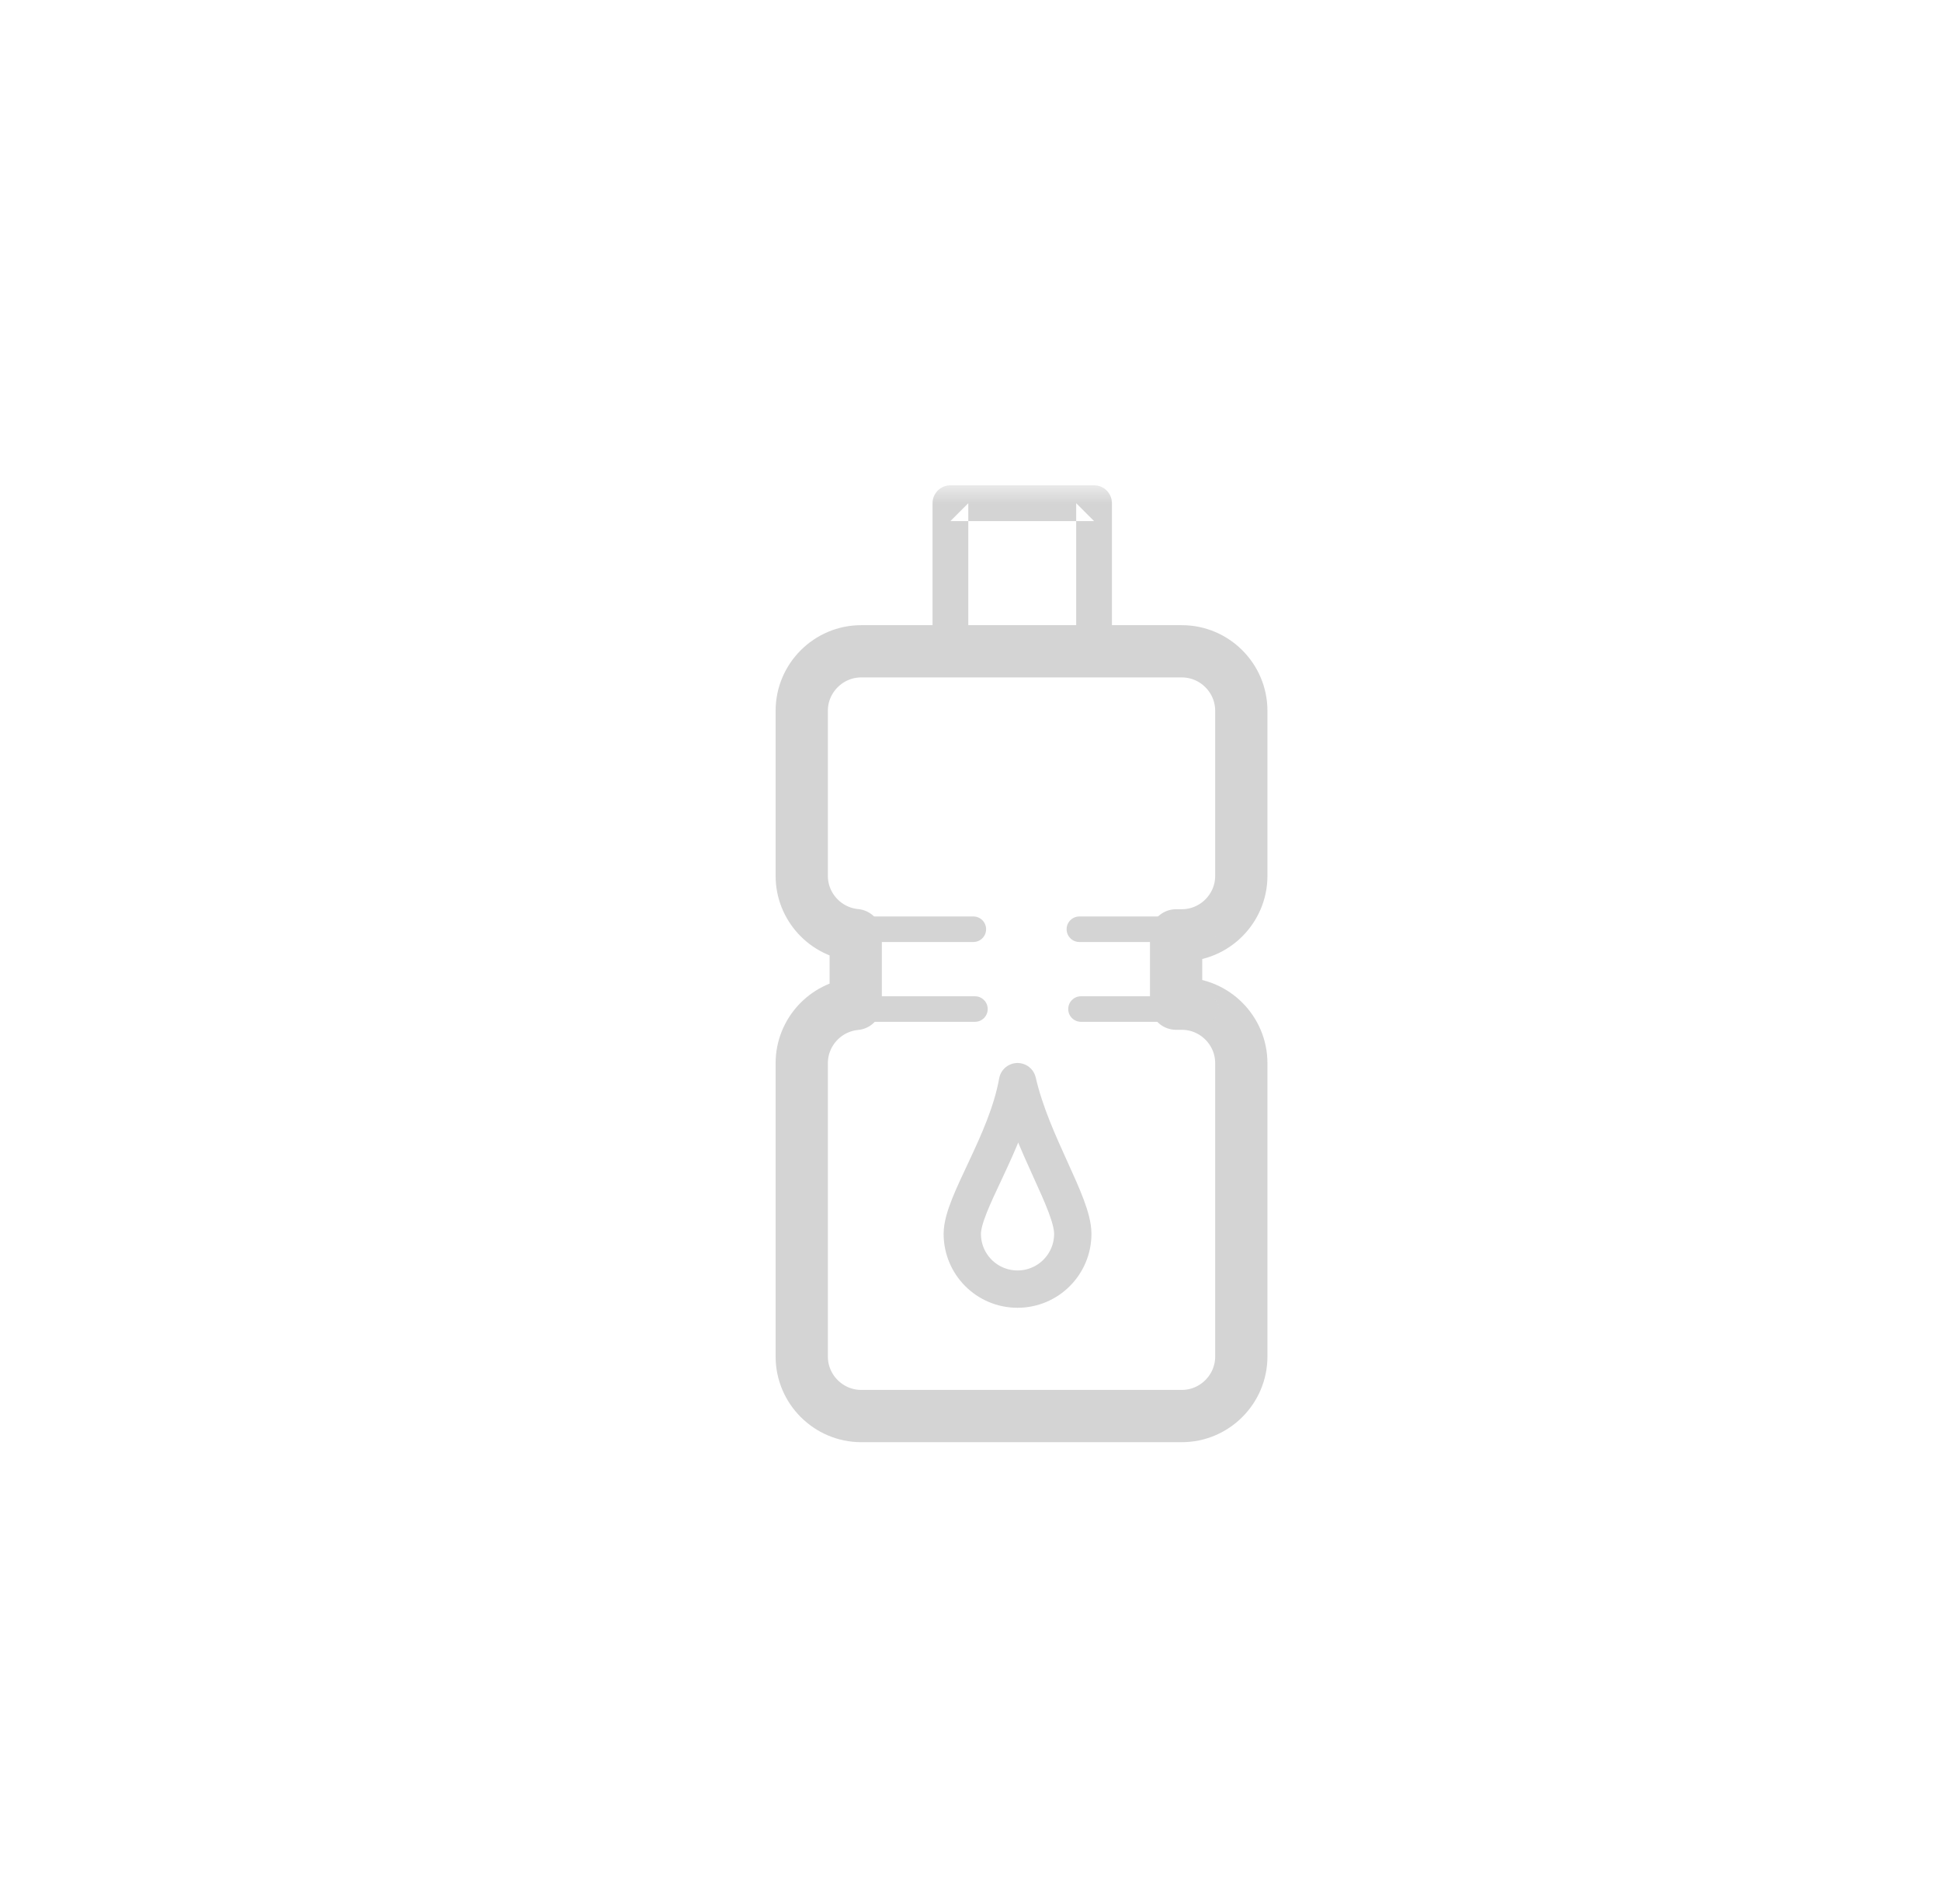 <?xml version="1.0" encoding="UTF-8" standalone="no"?>
<svg width="52px" height="51px" viewBox="0 0 52 51" version="1.1" xmlns="http://www.w3.org/2000/svg" xmlns:xlink="http://www.w3.org/1999/xlink">
    <!-- Generator: Sketch 39.1 (31720) - http://www.bohemiancoding.com/sketch -->
    <title>ico_aguas_grey</title>
    <desc>Created with Sketch.</desc>
    <defs>
        <polygon id="path-1" points="0 25.41 12.734 25.41 12.734 0 0 0"></polygon>
    </defs>
    <g id="supermercado_categoria" stroke="none" stroke-width="1" fill="none" fill-rule="evenodd">
        <g id="Subcategorias_bebidas" transform="translate(-263, -14)">
            <g id="icon01-copy-4" transform="translate(263, 14)">
                <g id="agua_yellow" transform="translate(21, 13)">
                    <path d="M7.74,20.05 C7.74,20.869 7.077,21.531 6.26,21.531 C5.441,21.531 4.78,20.869 4.78,20.05 C4.78,19.234 5.97,17.614 6.26,15.974 C6.638,17.627 7.74,19.234 7.74,20.05 L7.74,20.05 Z" id="Stroke-1" stroke="#D4D4D4" stroke-linecap="round" stroke-linejoin="round"></path>
                    <path d="M10.662,12.055 C11.538,12.055 12.255,11.338 12.255,10.463 L12.255,6.038 C12.255,5.162 11.538,4.446 10.662,4.446 L2.072,4.446 C1.196,4.446 0.479,5.162 0.479,6.038 L0.479,10.463 C0.479,11.289 1.117,11.973 1.925,12.048 L1.925,13.892 C1.117,13.967 0.479,14.651 0.479,15.478 L0.479,23.338 C0.479,24.214 1.196,24.931 2.072,24.931 L10.662,24.931 C11.538,24.931 12.255,24.214 12.255,23.338 L12.255,15.478 C12.255,14.601 11.538,13.885 10.662,13.885 L10.508,13.885 L10.508,12.055 L10.662,12.055 L10.662,12.055 Z" id="Stroke-3" stroke="#D4D4D4" stroke-width="1.4" stroke-linecap="round" stroke-linejoin="round"></path>
                    <mask id="mask-2" fill="white">
                        <use xlink:href="#path-1"></use>
                    </mask>
                    <g id="Clip-6"></g>
                    <path d="M8.31,4.807 C8.575,4.807 8.789,4.592 8.789,4.328 L8.789,0.479 C8.789,0.214 8.575,0 8.31,0 L4.462,0 C4.197,0 3.983,0.214 3.983,0.479 L3.983,4.328 C3.983,4.592 4.197,4.807 4.462,4.807 L8.31,4.807 Z M4.941,4.328 L4.941,0.479 L4.462,0.958 L8.31,0.958 L7.831,0.479 L7.831,4.328 L8.31,3.849 L4.462,3.849 L4.941,4.328 Z" id="Stroke-5" fill="#D4D4D4" mask="url(#mask-2)"></path>
                    <path d="M5.076,12.233 C5.265,12.233 5.418,12.08 5.418,11.891 C5.418,11.702 5.265,11.549 5.076,11.549 L1.668,11.549 C1.479,11.549 1.326,11.702 1.326,11.891 C1.326,12.08 1.479,12.233 1.668,12.233 L5.076,12.233 Z" id="Stroke-7" fill="#D4D4D4" mask="url(#mask-2)"></path>
                    <path d="M11.275,12.233 C11.464,12.233 11.617,12.08 11.617,11.891 C11.617,11.702 11.464,11.549 11.275,11.549 L7.917,11.549 C7.728,11.549 7.575,11.702 7.575,11.891 C7.575,12.08 7.728,12.233 7.917,12.233 L11.275,12.233 Z" id="Stroke-8" fill="#D4D4D4" mask="url(#mask-2)"></path>
                    <path d="M5.119,14.371 C5.308,14.371 5.461,14.218 5.461,14.029 C5.461,13.84 5.308,13.687 5.119,13.687 L1.711,13.687 C1.522,13.687 1.369,13.84 1.369,14.029 C1.369,14.218 1.522,14.371 1.711,14.371 L5.119,14.371 Z" id="Stroke-9" fill="#D4D4D4" mask="url(#mask-2)"></path>
                    <path d="M11.317,14.371 C11.506,14.371 11.659,14.218 11.659,14.029 C11.659,13.84 11.506,13.687 11.317,13.687 L7.96,13.687 C7.771,13.687 7.618,13.84 7.618,14.029 C7.618,14.218 7.771,14.371 7.96,14.371 L11.317,14.371 Z" id="Stroke-10" fill="#D4D4D4" mask="url(#mask-2)"></path>
                </g>
            </g>
        </g>
    </g>
</svg>